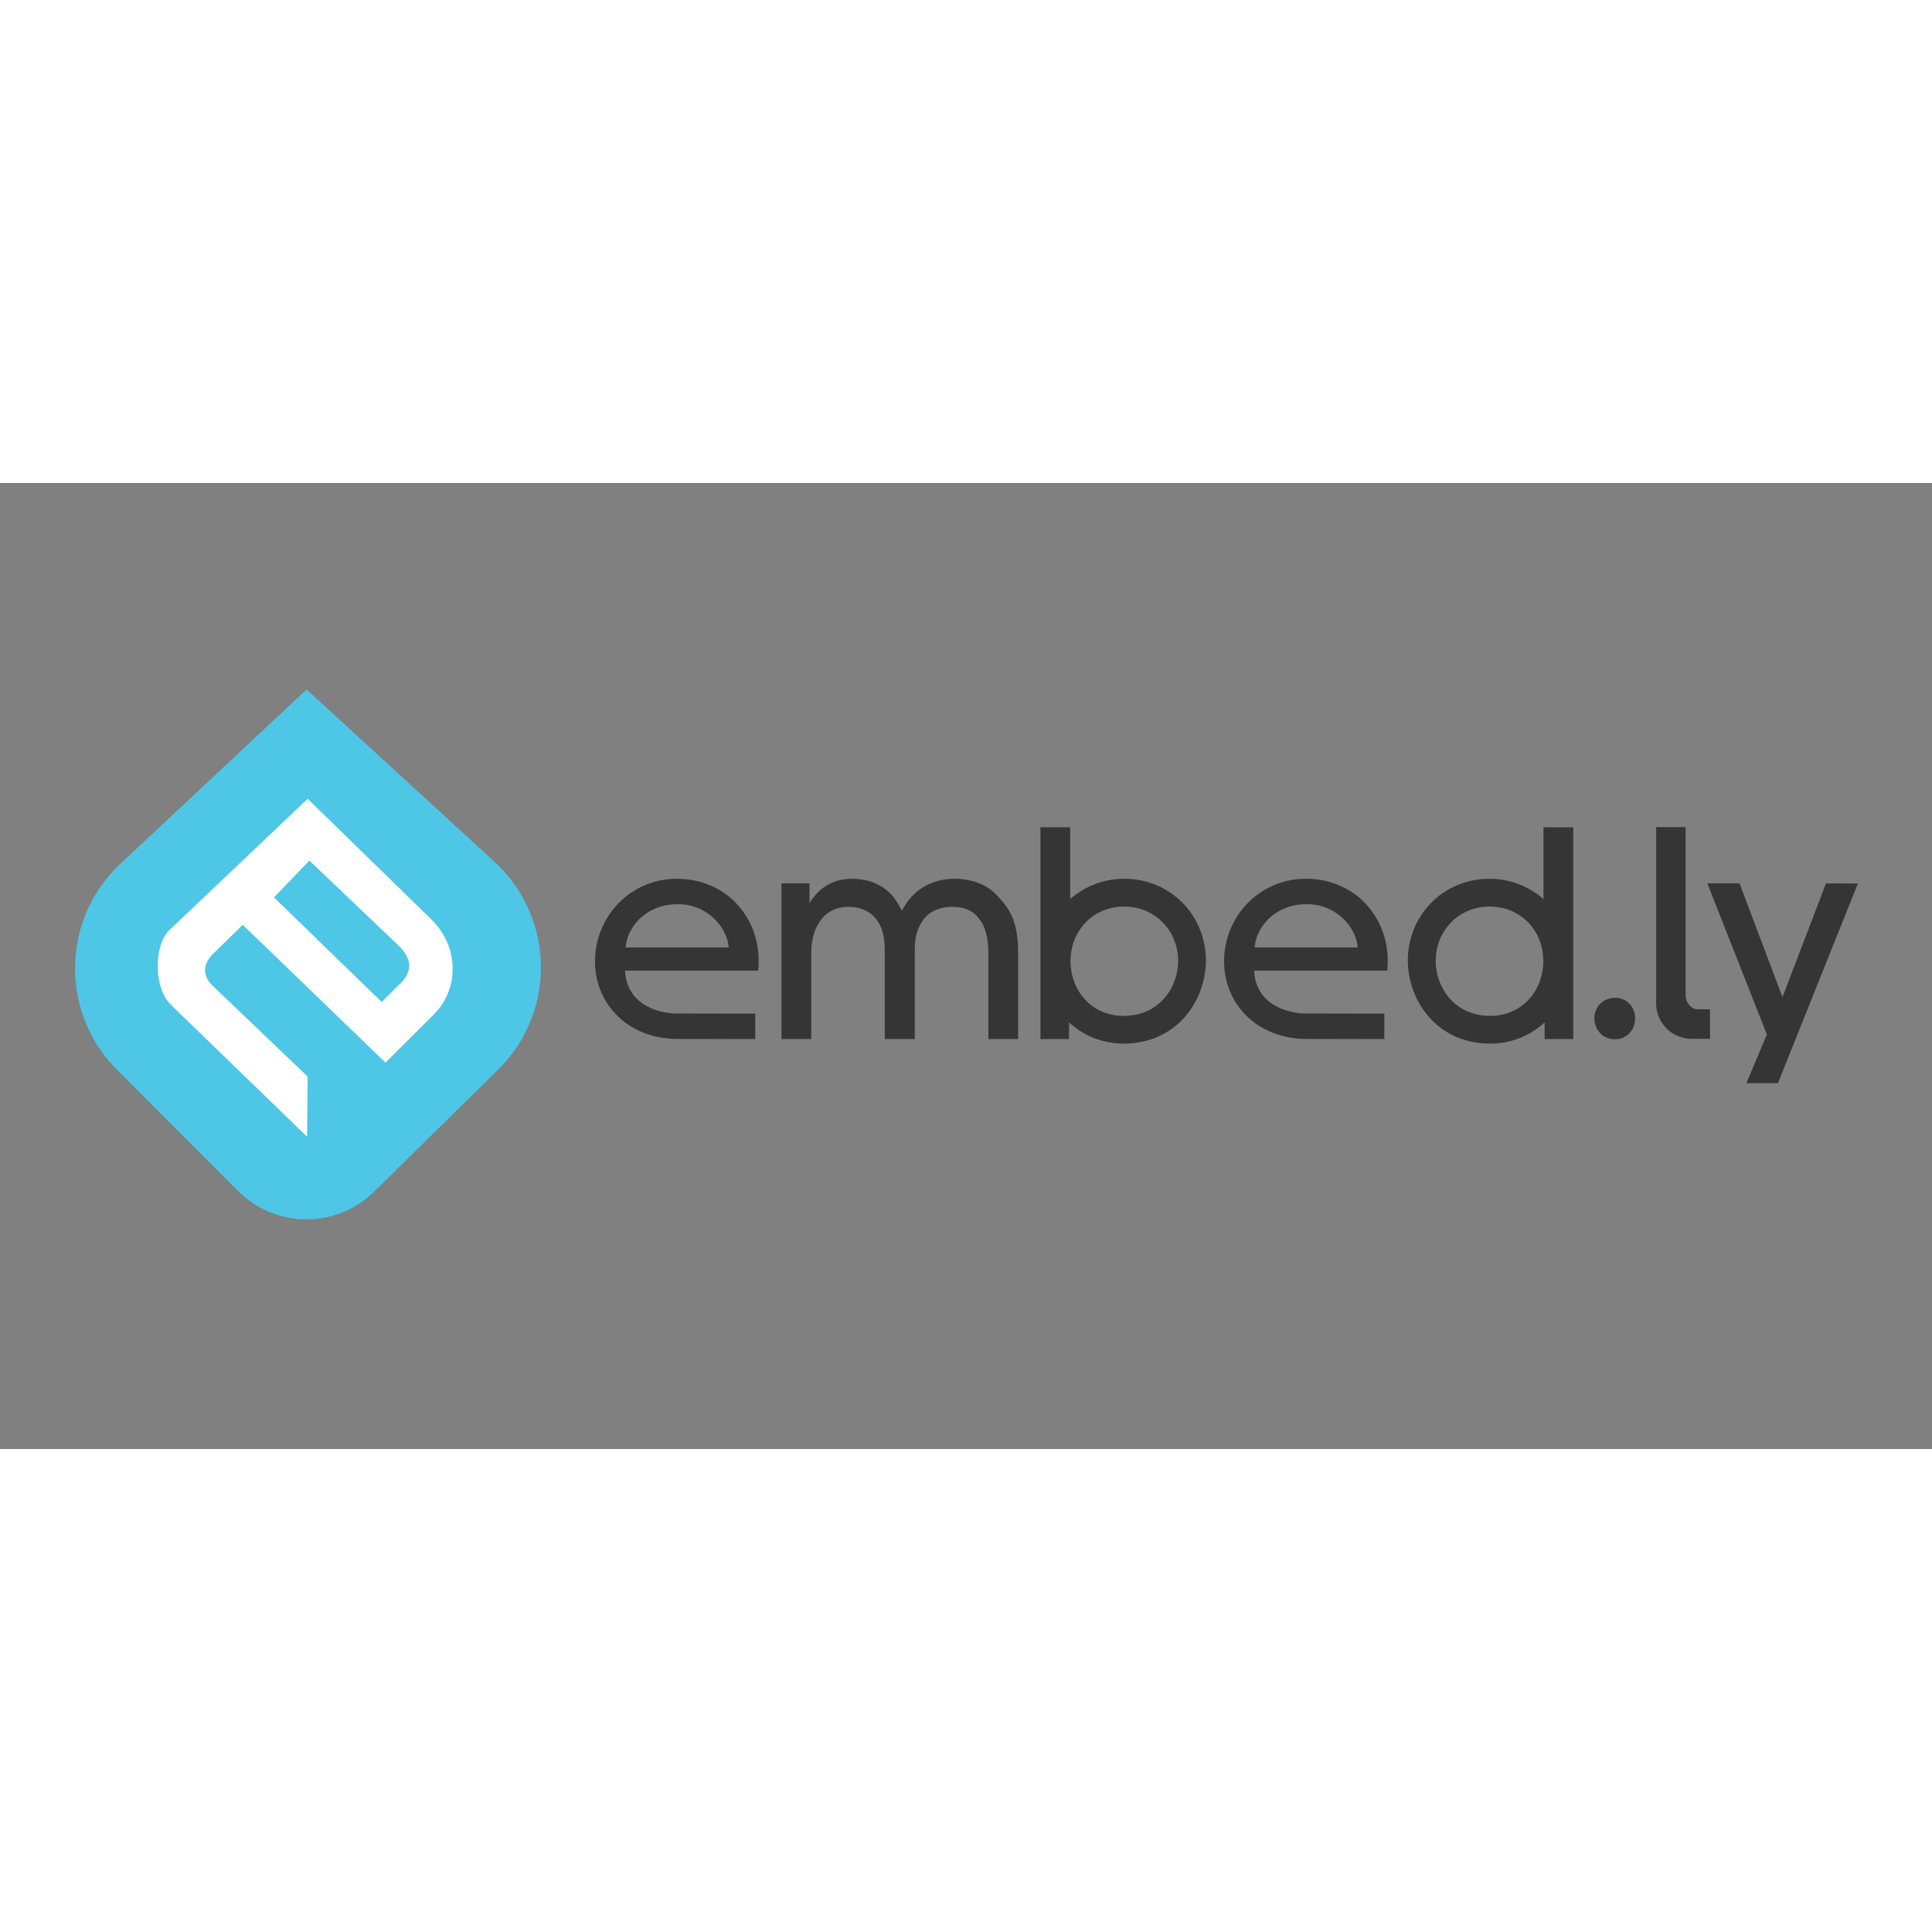 <svg xmlns="http://www.w3.org/2000/svg" viewBox="-450 -300 120 60" height="1em" width="1em">
  <rect x="-450" y="-300" width="120" height="60" fill="#808080" stroke="none"/>
  <path d="M-430.965-287.182l11.67 10.7a8.91 8.91 0 0 1 .23 12.924l-7.692 7.57c-2.35 2.313-6.126 2.296-8.456-.037l-7.518-7.528c-3.557-3.562-3.46-9.362.215-12.803l11.55-10.814" fill="#4ec6e6"/>
  <path d="M-423.144-272.833l-7.746-7.552-8.627 8.193c-.896.896-.97 3.497.112 4.58l8.478 8.216.037-3.735-5.938-5.677c-.613-.613-.557-1.33.056-1.942l1.85-1.807 8.865 8.557 3-2.988c1.654-1.662 1.5-4.252-.095-5.846zm-2 3.923l-1.147 1.147-6.692-6.498 2.2-2.287 5.565 5.303c.786.786.87 1.55.085 2.335z" fill="#fff"/>
  <path d="M-390.723-275.417c-1.05 0-1.938.392-2.56 1.013-.338.338-.534.676-.695.96-.106-.178-.373-.692-.62-.942-.676-.763-1.6-1.03-2.488-1.03-1.405 0-2.22.806-2.634 1.524v-1.24h-1.742v9.67h1.85v-5.297c0-.78.16-1.457.514-1.973.32-.533.96-.96 1.83-.94.907.017 1.476.4 1.83.958.32.534.4 1.12.392 1.92v5.332h1.866v-5.332c0-.817.053-1.35.445-1.955.355-.587 1.05-.924 1.867-.924.87 0 1.386.302 1.724.8.426.55.533 1.35.533 2.15v5.26h1.848v-5.332c0-1.976-.512-2.772-1.366-3.644-.7-.73-1.707-.978-2.594-.978zm10.558.001c-1.303 0-2.474.476-3.362 1.263v-4.464h-1.85v13.154h1.778v-1.038a4.94 4.94 0 0 0 3.38 1.32c3.3 0 5.092-2.628 5.12-5.136 0-2.86-2.226-5.1-5.066-5.1zm3.342 5.118c-.017 1.67-1.192 3.396-3.396 3.396-1.972 0-3.288-1.565-3.288-3.413 0-1.83 1.35-3.376 3.34-3.376 1.903 0 3.342 1.493 3.342 3.376v.018zm22.693-4.817v.962a5.06 5.06 0 0 0-3.363-1.263c-2.84 0-5.065 2.24-5.065 5.1.027 2.508 1.83 5.136 5.118 5.136 1.316 0 2.495-.5 3.38-1.32v1.038h1.778v-13.154h-1.85v3.502zm-3.3 8.213c-2.203 0-3.376-1.725-3.395-3.396v-.018c0-1.883 1.44-3.376 3.34-3.376 1.992 0 3.343 1.546 3.343 3.376 0 1.848-1.316 3.413-3.3 3.413zm7.724-1.118a1.25 1.25 0 0 0-1.264 1.278v.006c.007.632.45 1.285 1.284 1.285.747 0 1.245-.6 1.245-1.3 0-.693-.5-1.278-1.264-1.278zm-58.234-7.397c-2.933 0-5.103 2.365-5.103 5.138 0 2.508 1.882 4.7 4.937 4.808l5.017.01v-1.582a2098.37 2098.37 0 0 1-5.017-.008c-1.415-.08-2.985-.785-3.07-2.66h8.267c.16-1.616-.322-3.128-1.458-4.284-.925-.906-2.187-1.422-3.573-1.422zm-3.2 4.266c.1-1.315 1.315-2.684 3.2-2.684 1.83-.035 3.1 1.404 3.2 2.684h-6.4zm42.27-4.266c-2.933 0-5.1 2.365-5.1 5.138 0 2.508 1.882 4.7 4.935 4.808l5.018.01v-1.582a1947.89 1947.89 0 0 1-5.018-.008c-1.413-.08-2.982-.785-3.068-2.66h8.266c.16-1.616-.32-3.128-1.458-4.284-.924-.906-2.187-1.422-3.574-1.422zm-3.2 4.266c.1-1.315 1.315-2.684 3.2-2.684 1.832-.035 3.1 1.404 3.2 2.684h-6.4zm26.77 2.923v-10.398h-1.833v10.948c0 1.213.987 2.2 2.2 2.2h1.146v-1.833h-.757c-.417 0-.756-.4-.756-.917zm8.715-6.904l-2.702 7.073-2.666-7.073h-2l3.698 9.385-1.273 3.025h1.958l4.968-12.4z" fill="#353535"/>
</svg>
